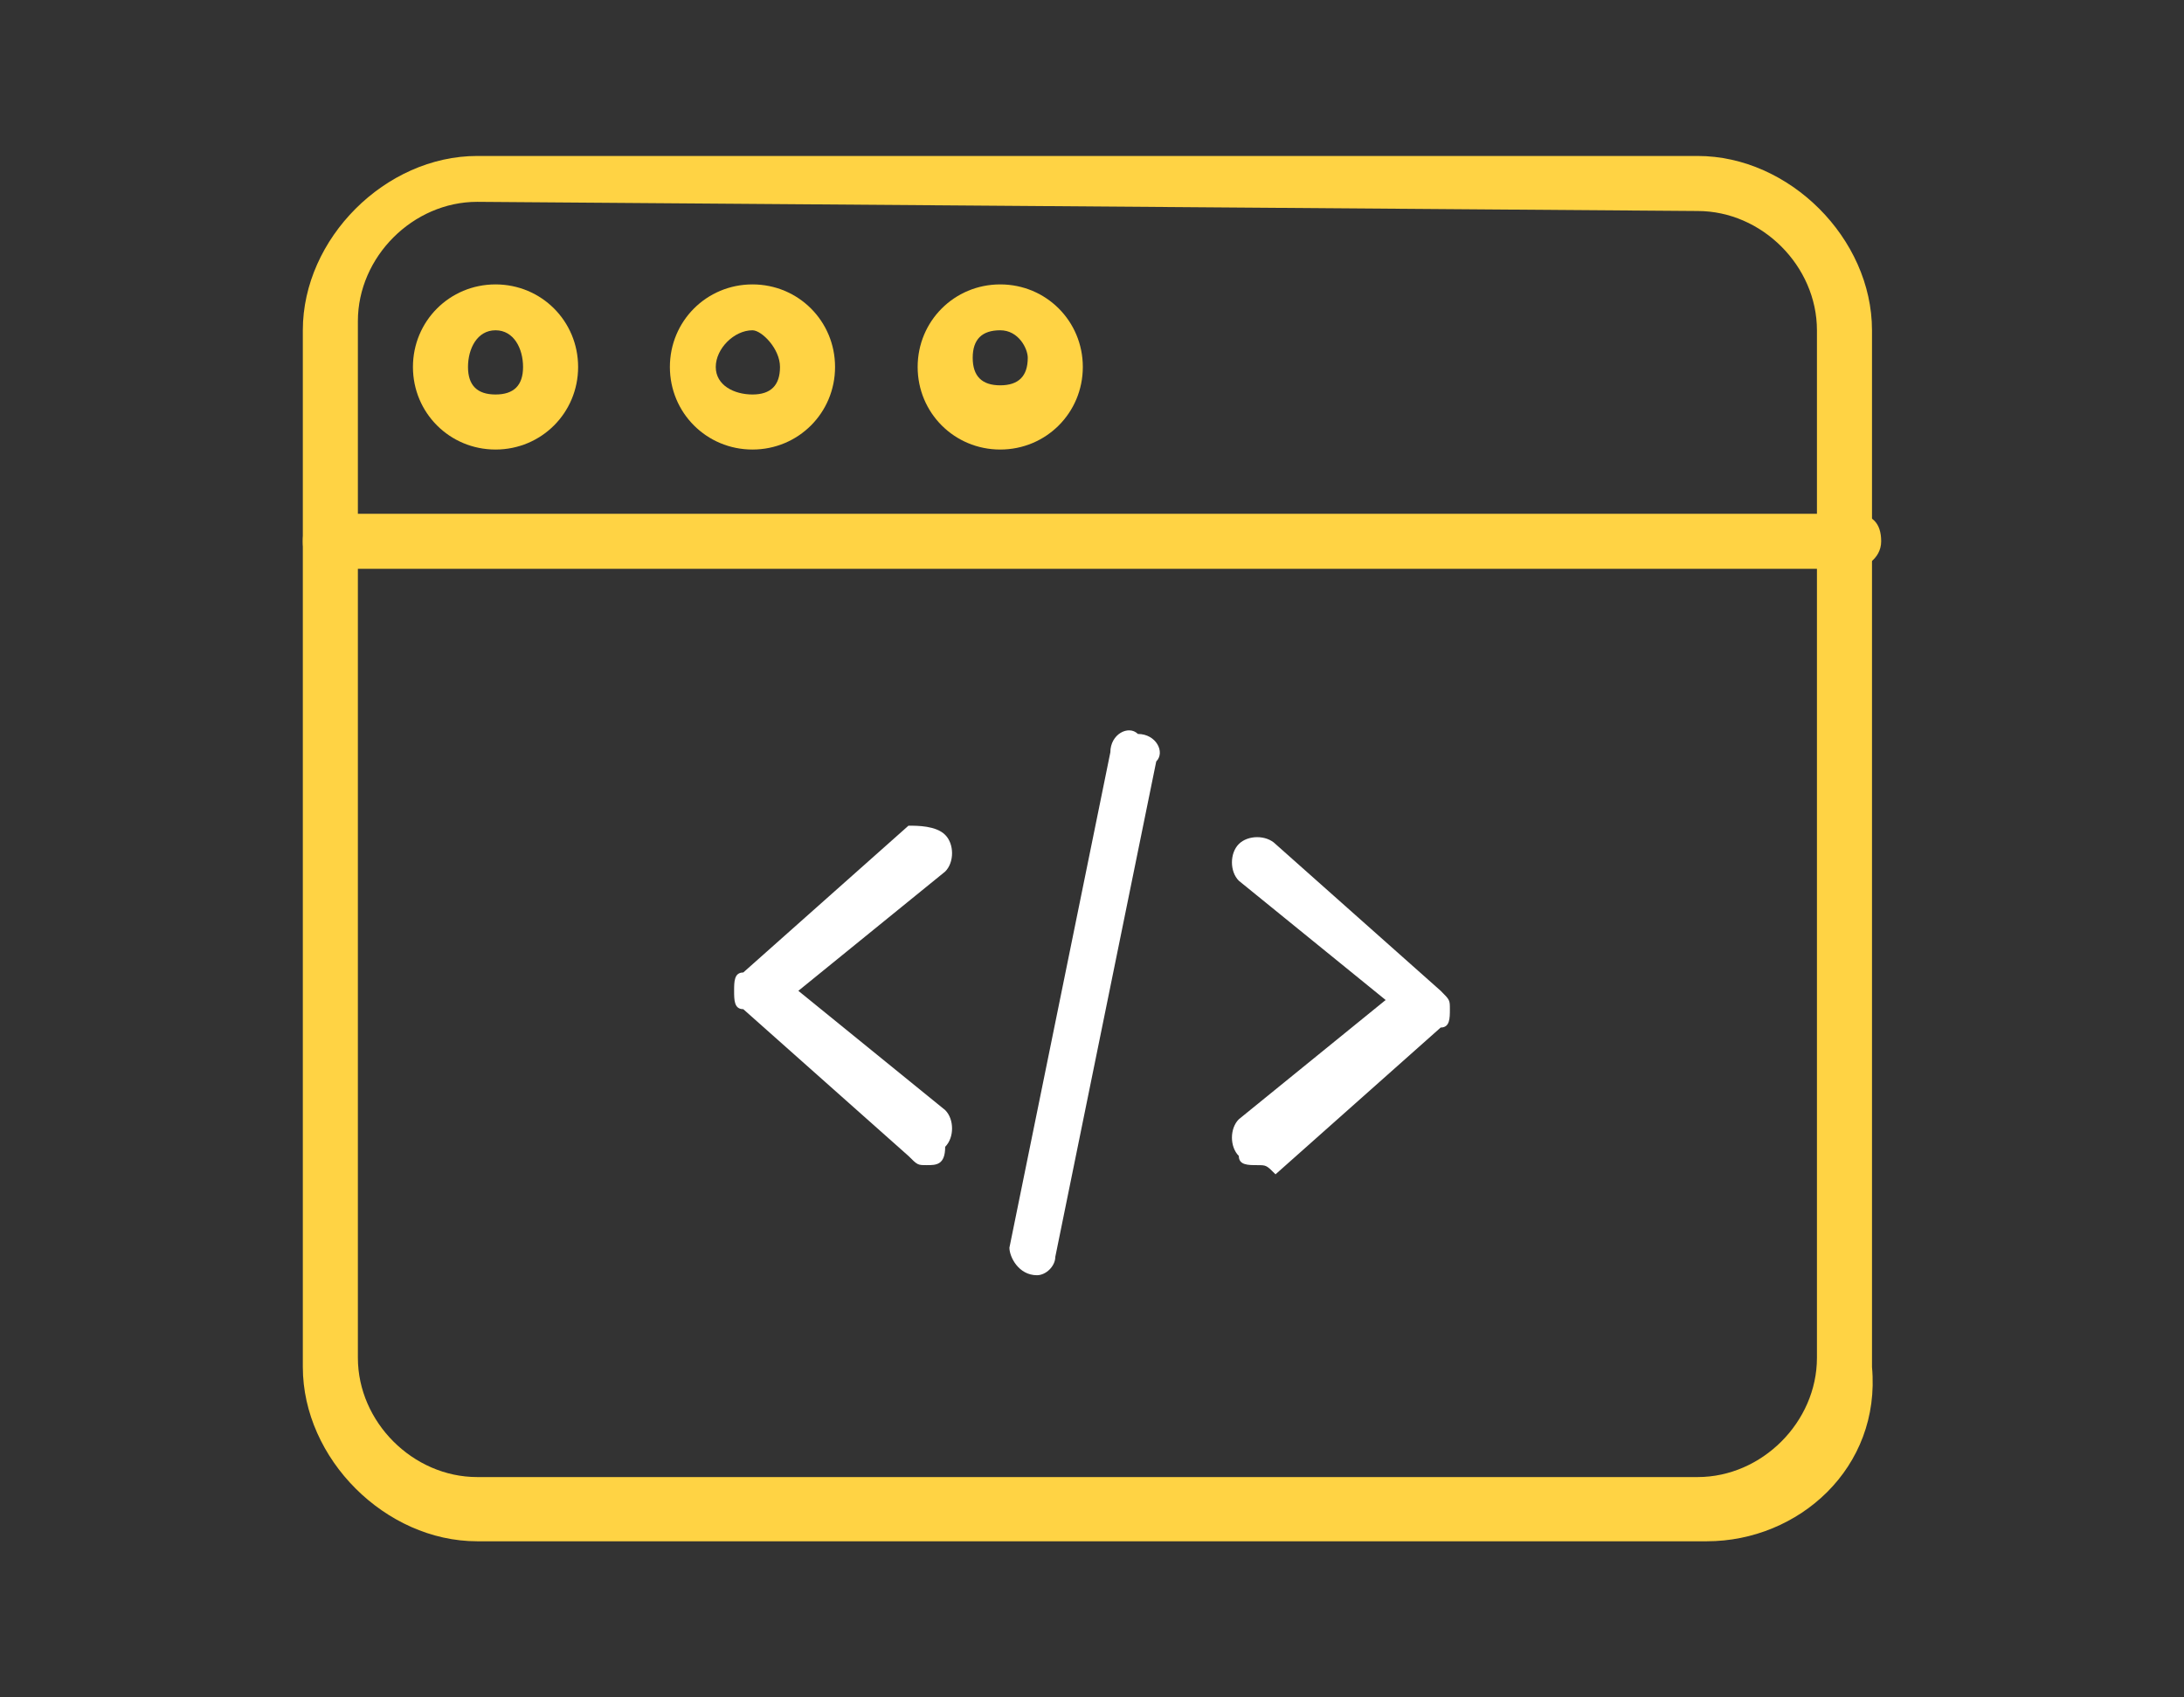 <?xml version="1.0" encoding="utf-8"?>
<!-- Generator: Adobe Illustrator 25.2.1, SVG Export Plug-In . SVG Version: 6.00 Build 0)  -->
<svg version="1.1" id="Layer_1" xmlns="http://www.w3.org/2000/svg" xmlns:xlink="http://www.w3.org/1999/xlink" x="0px" y="0px"
	 viewBox="0 0 23.8 18.5" style="enable-background:new 0 0 23.8 18.5;" xml:space="preserve">
<rect x="0" y="0" width="23.8" height="18.5" fill="#333333" stroke="none"/>
<style type="text/css">
	.st0{fill:#FFFFFF;}
	.st1{fill:#FFD344;}
</style>
<g>
	<path class="st0" d="M10.1,12.7c-0.1,0-0.1,0-0.2-0.1L8.1,11C8,11,8,10.9,8,10.8c0-0.1,0-0.2,0.1-0.2L9.9,9c0.1,0,0.3,0,0.4,0.1
		s0.1,0.3,0,0.4l-1.6,1.3l1.6,1.3c0.1,0.1,0.1,0.3,0,0.4C10.3,12.7,10.2,12.7,10.1,12.7z"/>
	<path class="st0" d="M13.7,12.7c-0.1,0-0.2,0-0.2-0.1c-0.1-0.1-0.1-0.3,0-0.4l1.6-1.3l-1.6-1.3c-0.1-0.1-0.1-0.3,0-0.4
		c0.1-0.1,0.3-0.1,0.4,0l1.8,1.6c0.1,0.1,0.1,0.1,0.1,0.2c0,0.1,0,0.2-0.1,0.2l-1.8,1.6C13.8,12.7,13.8,12.7,13.7,12.7z"/>
	<path class="st0" d="M11.3,13.9C11.2,13.9,11.2,13.9,11.3,13.9c-0.2,0-0.3-0.2-0.3-0.3l1.1-5.4c0-0.2,0.2-0.3,0.3-0.2
		c0.2,0,0.3,0.2,0.2,0.3l-1.1,5.4C11.5,13.8,11.4,13.9,11.3,13.9z"/>
	<path class="st1" d="M18.6,16.8H5.2c-1,0-1.9-0.9-1.9-1.9V3.6c0-1,0.9-1.9,1.9-1.9h13.3c1,0,1.9,0.9,1.9,1.9v11.3
		C20.5,16,19.6,16.8,18.6,16.8z M5.2,2.2c-0.7,0-1.3,0.6-1.3,1.3v11.3c0,0.7,0.6,1.3,1.3,1.3h13.3c0.7,0,1.3-0.6,1.3-1.3V3.6
		c0-0.7-0.6-1.3-1.3-1.3L5.2,2.2L5.2,2.2z"/>
	<path class="st1" d="M20.2,6.2H3.6c-0.2,0-0.3-0.1-0.3-0.3c0-0.2,0.1-0.3,0.3-0.3h16.6c0.2,0,0.3,0.1,0.3,0.3S20.3,6.2,20.2,6.2z"
		/>
	<path class="st1" d="M8.2,4.9C7.7,4.9,7.3,4.5,7.3,4s0.4-0.9,0.9-0.9S9.1,3.5,9.1,4C9.1,4.5,8.7,4.9,8.2,4.9z M8.2,3.6
		C8,3.6,7.8,3.8,7.8,4c0,0.2,0.2,0.3,0.4,0.3S8.5,4.2,8.5,4C8.5,3.8,8.3,3.6,8.2,3.6z"/>
	<path class="st1" d="M5.4,4.9C4.9,4.9,4.5,4.5,4.5,4s0.4-0.9,0.9-0.9S6.3,3.5,6.3,4S5.9,4.9,5.4,4.9z M5.4,3.6
		C5.2,3.6,5.1,3.8,5.1,4c0,0.2,0.1,0.3,0.3,0.3c0.2,0,0.3-0.1,0.3-0.3C5.7,3.8,5.6,3.6,5.4,3.6z"/>
	<path class="st1" d="M10.9,4.9C10.4,4.9,10,4.5,10,4s0.4-0.9,0.9-0.9s0.9,0.4,0.9,0.9C11.8,4.5,11.4,4.9,10.9,4.9z M10.9,3.6
		c-0.2,0-0.3,0.1-0.3,0.3c0,0.2,0.1,0.3,0.3,0.3s0.3-0.1,0.3-0.3C11.2,3.8,11.1,3.6,10.9,3.6z"/>
</g>
</svg>

